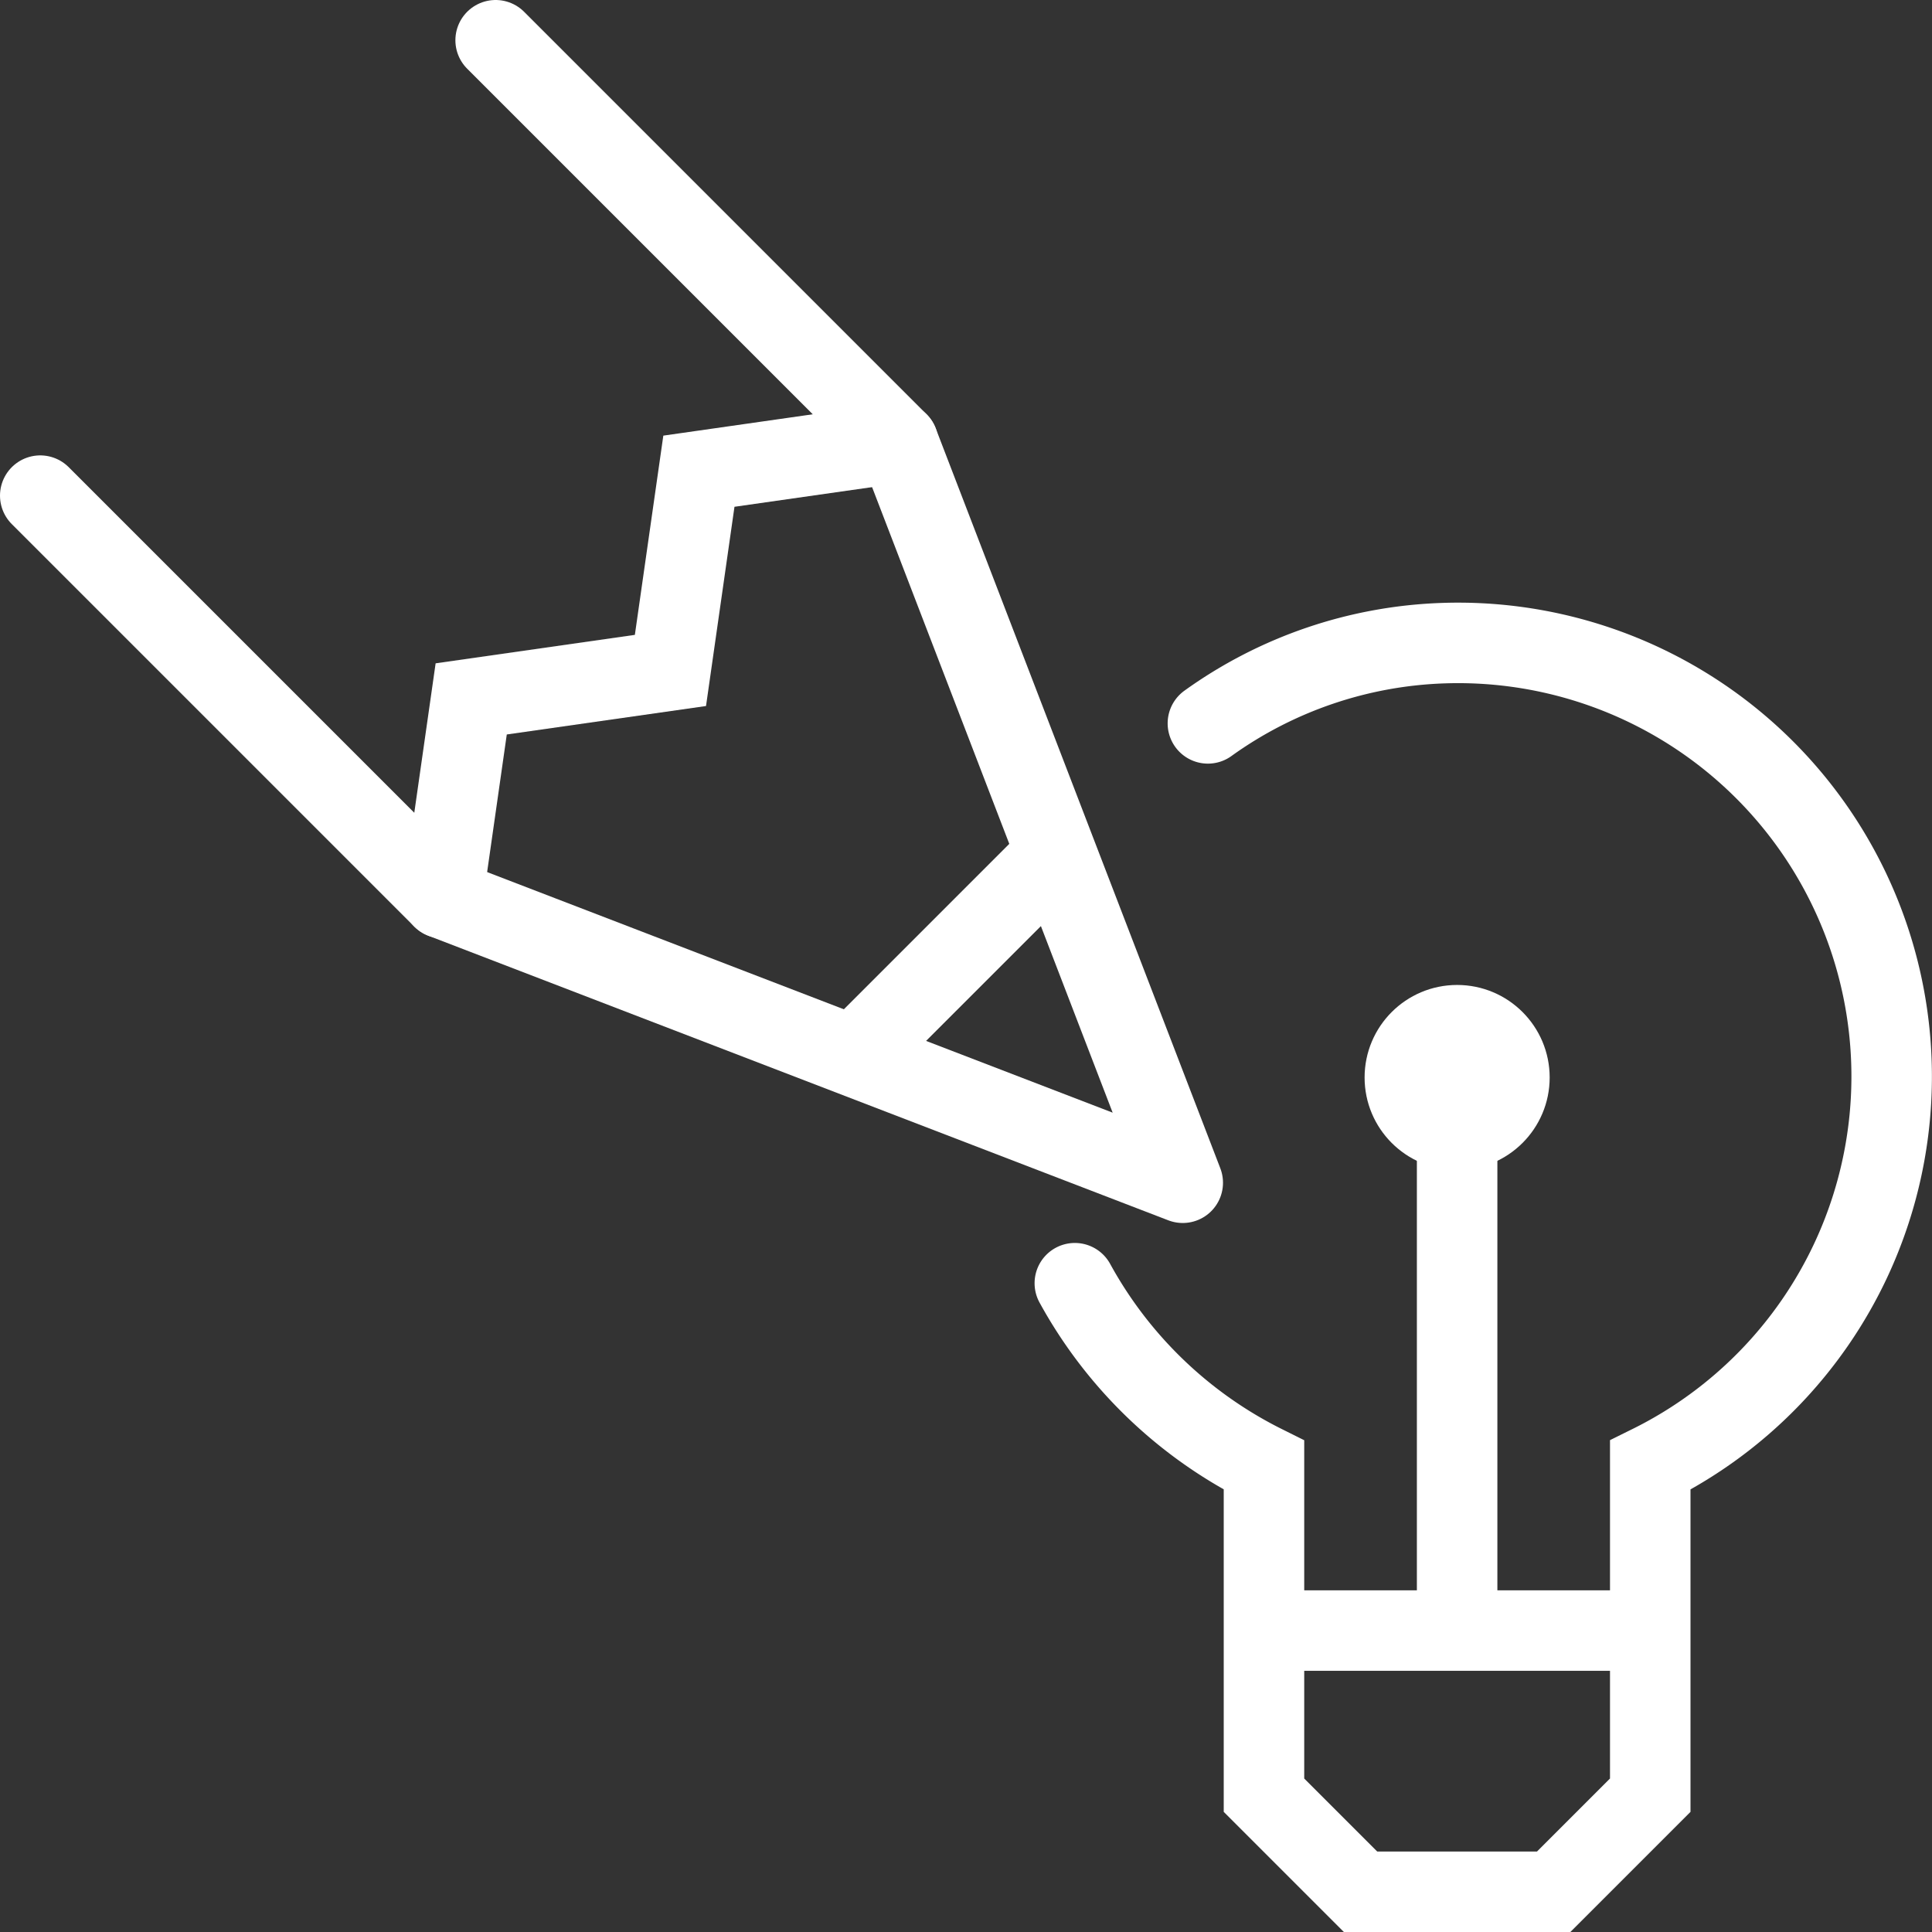 <!DOCTYPE svg PUBLIC "-//W3C//DTD SVG 1.1//EN" "http://www.w3.org/Graphics/SVG/1.1/DTD/svg11.dtd">
<!-- Uploaded to: SVG Repo, www.svgrepo.com, Transformed by: SVG Repo Mixer Tools -->
<svg width="800px" height="800px" viewBox="0 0 48 48" data-name="Layer 1" id="Layer_1" xmlns="http://www.w3.org/2000/svg" fill="#ffffff" stroke="#ffffff">
<rect x="0" y="0" width="48" height="48" fill="#333333" stroke="none"/>
<g id="SVGRepo_bgCarrier" stroke-width="0"/>
<g id="SVGRepo_tracerCarrier" stroke-linecap="round" stroke-linejoin="round"/>
<g id="SVGRepo_iconCarrier"> <defs> <style> .cls-1, .cls-2, .cls-4 { fill: none; stroke: #ffffff; stroke-width: 2px; } .cls-1, .cls-4 { stroke-linecap: round; } .cls-1, .cls-2 { stroke-miterlimit: 10; } .cls-3 { fill: #ffffff; } .cls-4 { stroke-linejoin: round; } </style> </defs> <title/> <g> <path class="cls-1" d="M26.704,31.881a10.898,10.898,0,0,0,4.699,4.52v8.2l2.399,2.399h4.799l2.399-2.399V36.401a10.772,10.772,0,0,0-5.143-20.422,10.628,10.628,0,0,0-5.847,1.993"/> <line class="cls-2" x1="36.202" x2="36.202" y1="40.511" y2="27.97"/> <line class="cls-2" x1="31.404" x2="41.001" y1="40.511" y2="40.511"/> <circle class="cls-3" cx="36.202" cy="26.77" r="1.799"/> </g> <g> <polyline class="cls-4" points="1 12.314 11 22.314 29.385 29.385 22.314 11 12.314 1"/> <polyline class="cls-1" points="11 22.314 11.707 17.364 16.657 16.657 17.364 11.707 22.314 11"/> <line class="cls-1" x1="21.606" x2="25.849" y1="25.849" y2="21.606"/> </g> </g>
</svg>